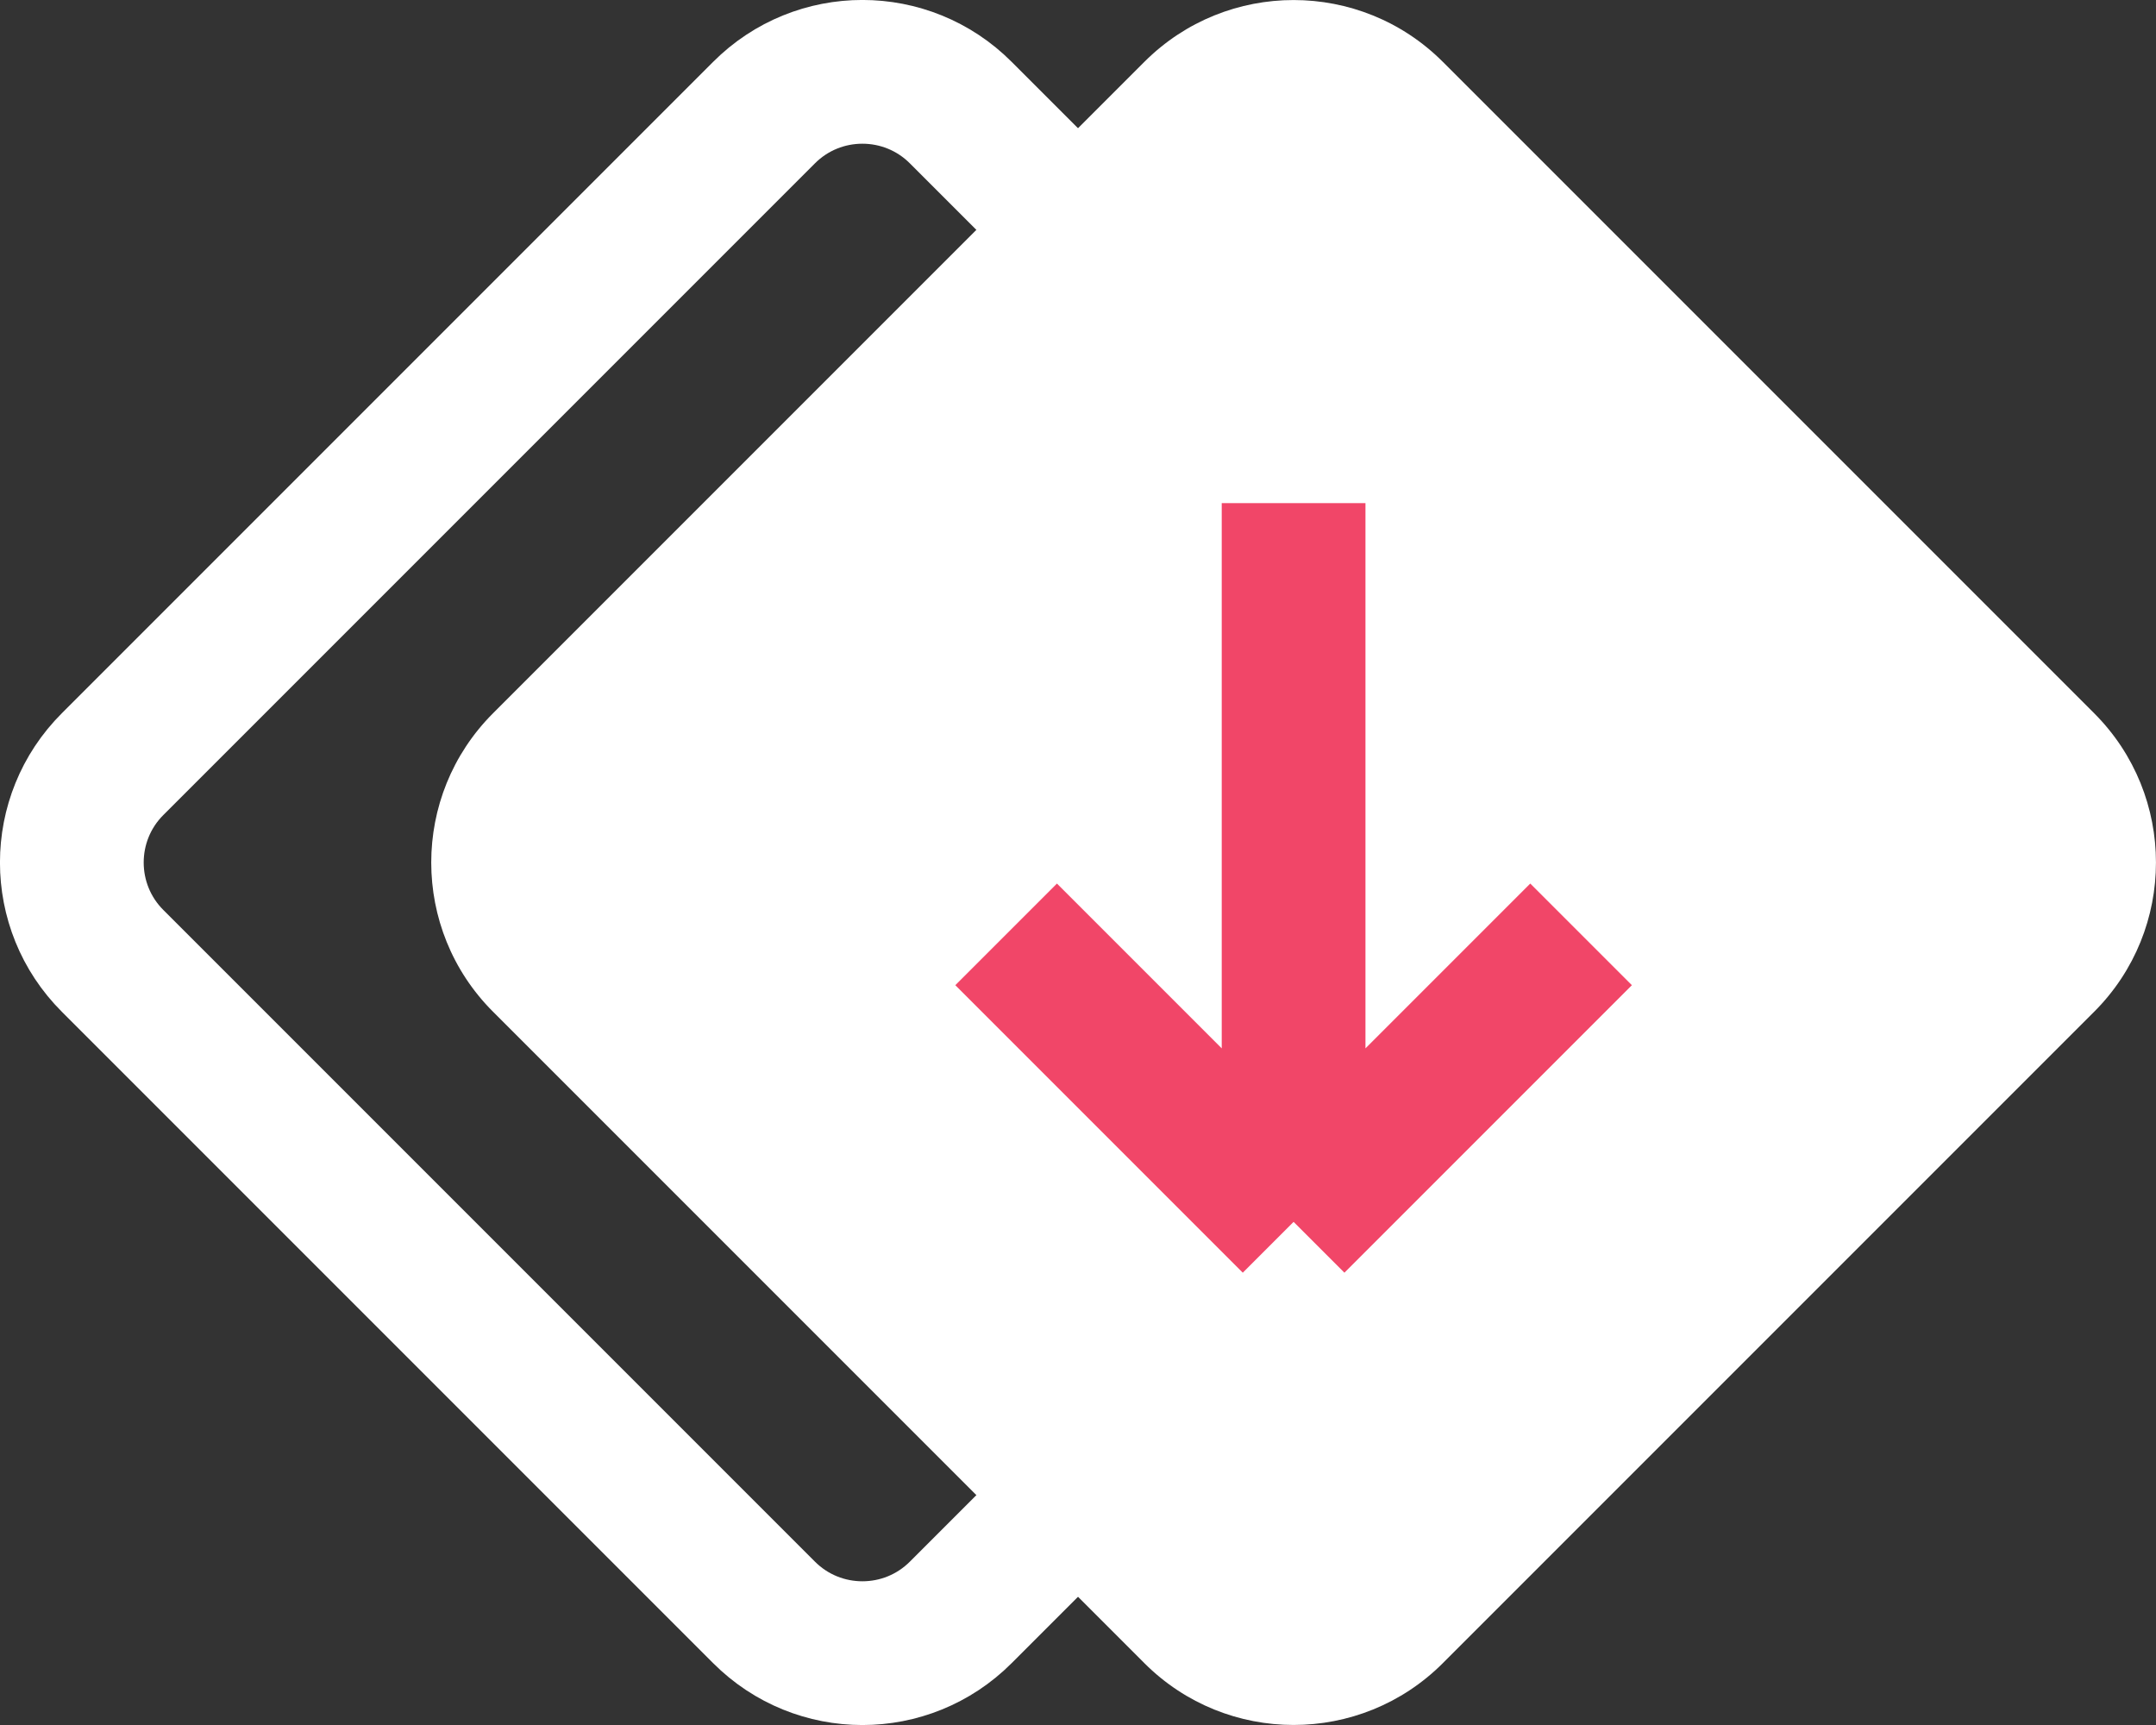 <svg width="15" height="12" viewBox="0 0 15 12" fill="none" xmlns="http://www.w3.org/2000/svg">
<rect x="0" y="0" width="15" height="12" fill="#333333" stroke="none"/>
<path d="M0.784 6.685C0.405 6.307 0.405 5.693 0.784 5.315L5.315 0.784C5.693 0.405 6.307 0.405 6.685 0.784L11.216 5.315C11.595 5.693 11.595 6.307 11.216 6.685L6.685 11.216C6.307 11.595 5.693 11.595 5.315 11.216L0.784 6.685Z" stroke="#ffffff"/>
<path d="M3.43 7.038C2.857 6.465 2.857 5.535 3.43 4.962L7.962 0.43C8.535 -0.143 9.465 -0.143 10.038 0.43L14.57 4.962C15.143 5.535 15.143 6.465 14.57 7.038L10.038 11.57C9.465 12.143 8.535 12.143 7.962 11.57L3.43 7.038Z" fill="#ffffff"/>
<path d="M9 3.5V8.5M9 8.5L11 6.5M9 8.5L7 6.5" stroke="#f14668"/>
</svg>
